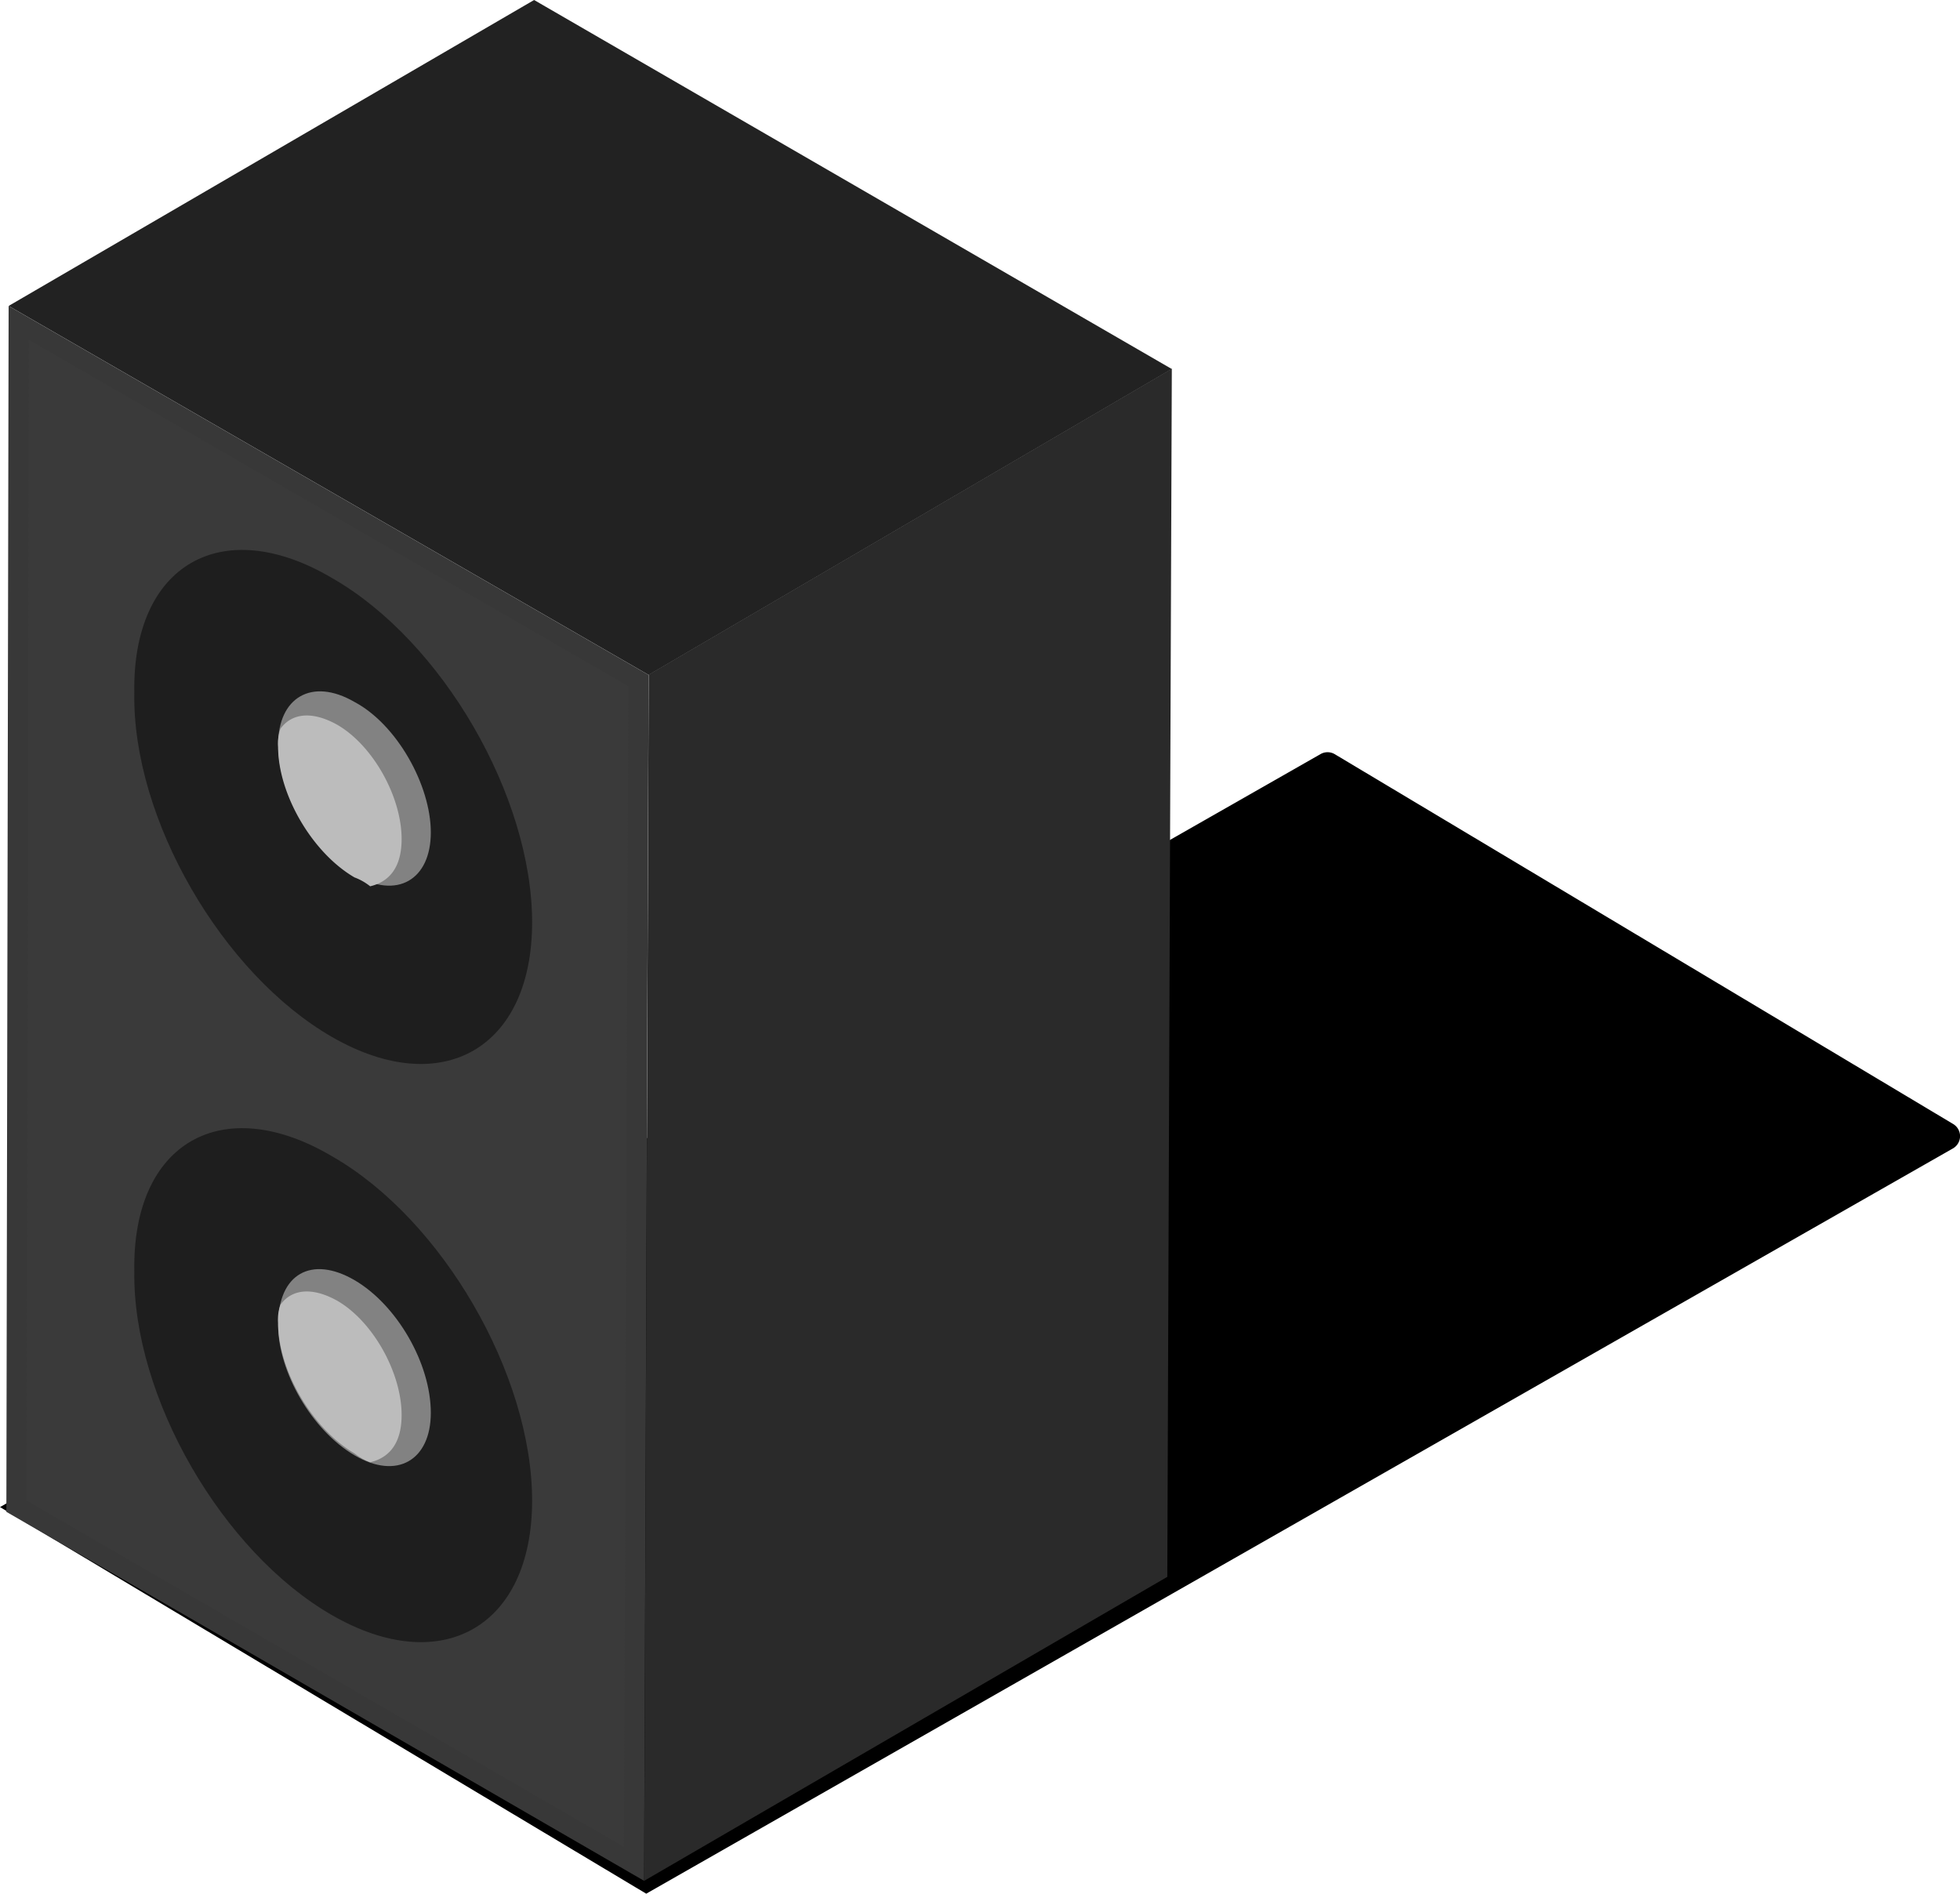 <svg xmlns="http://www.w3.org/2000/svg" xmlns:xlink="http://www.w3.org/1999/xlink" viewBox="0 0 277.25 267.89">
    <defs>
        <style>
          .sp-specials-bg-1 {
              fill: none;
          }
          .sp-specials-bg-2 {
              clip-path: url(#sp-specials-bg-clip-path);
          }
          .sp-specials-bg-3 {
              fill: #2a2a2a;
          }
          .sp-specials-bg-4 {
              fill: #222;
          }
          .sp-specials-bg-5 {
              fill: #383838;
          }
          .sp-specials-bg-6 {
              fill: #3a3a3a;
          }
          .sp-specials-bg-7 {
              fill: #1e1e1e;
          }
          .sp-specials-bg-8 {
              fill: #828282;
          }
          .sp-specials-bg-9 {
              fill: #bcbcbc;
          }
        </style>
        <clipPath id="sp-specials-bg-clip-path">
            <rect class="sp-specials-bg-1" x="0.9" width="164.87" height="266.07" />
        </clipPath>
    </defs>
    <path d="M186.79,106.68a2,2,0,0,1,2,0L276.27,159a2,2,0,0,1,0,3.45L91.41,267.89,0,213.2Z" />
    <path class="sp-specials-bg-3" d="M91.12,266.07l74-43,.64-170.91-74,43.28Z" />
    <path class="sp-specials-bg-4" d="M91.75,95.48l74-43.28L75.55,0,1.22,43.28Z" />
    <path class="sp-specials-bg-5" d="M1.22,43.28.9,213.87l90.21,52.2.64-170.59Z" />
    <path class="sp-specials-bg-6" d="M88.89,97.07l-84.81-49L3.76,212.28l84.5,49Z" />
    <path class="sp-specials-bg-7" d="M47,163.59c15.57,8.91,28.27,30.87,28.27,48.69S62.53,237.42,47,228.51s-28.27-30.87-28-48.69C18.69,161.68,31.4,154.36,47,163.59Z" />
    <path class="sp-specials-bg-8" d="M50.14,181.09c6,3.5,10.8,11.78,10.8,18.78,0,6.68-4.76,9.55-10.8,6s-10.8-11.78-10.8-18.46C39.34,180.14,44.1,177.59,50.14,181.09Z" />
    <path class="sp-specials-bg-9" d="M50.14,205.6c-6-3.5-10.8-11.78-10.8-18.46a6.21,6.21,0,0,1,.32-2.55c1.59-2.23,4.45-2.55,7.94-.64,5.08,2.86,9.21,10.18,9.21,16.23,0,3.82-1.59,6-4.45,6.68A8,8,0,0,1,50.14,205.6Z" />
    <path class="sp-specials-bg-7" d="M47,81.79c15.57,8.91,28.27,30.87,28.27,48.69S62.53,155.63,47,146.72,18.69,115.85,19,98C18.69,79.88,31.4,72.56,47,81.79Z" />
    <path class="sp-specials-bg-8" d="M50.14,99.3c6,3.18,10.8,11.78,10.8,18.46s-4.76,9.55-10.8,6S39.34,112,39.34,105.34,44.1,95.8,50.14,99.3Z" />
    <path class="sp-specials-bg-9" d="M50.14,124.12c-6-3.5-10.8-11.78-10.8-18.46a6.21,6.21,0,0,1,.32-2.55c1.59-2.23,4.45-2.55,7.94-.64,5.08,2.86,9.21,10.18,9.21,16.23,0,3.82-1.59,6-4.45,6.68A8,8,0,0,0,50.14,124.12Z" />
</svg>
